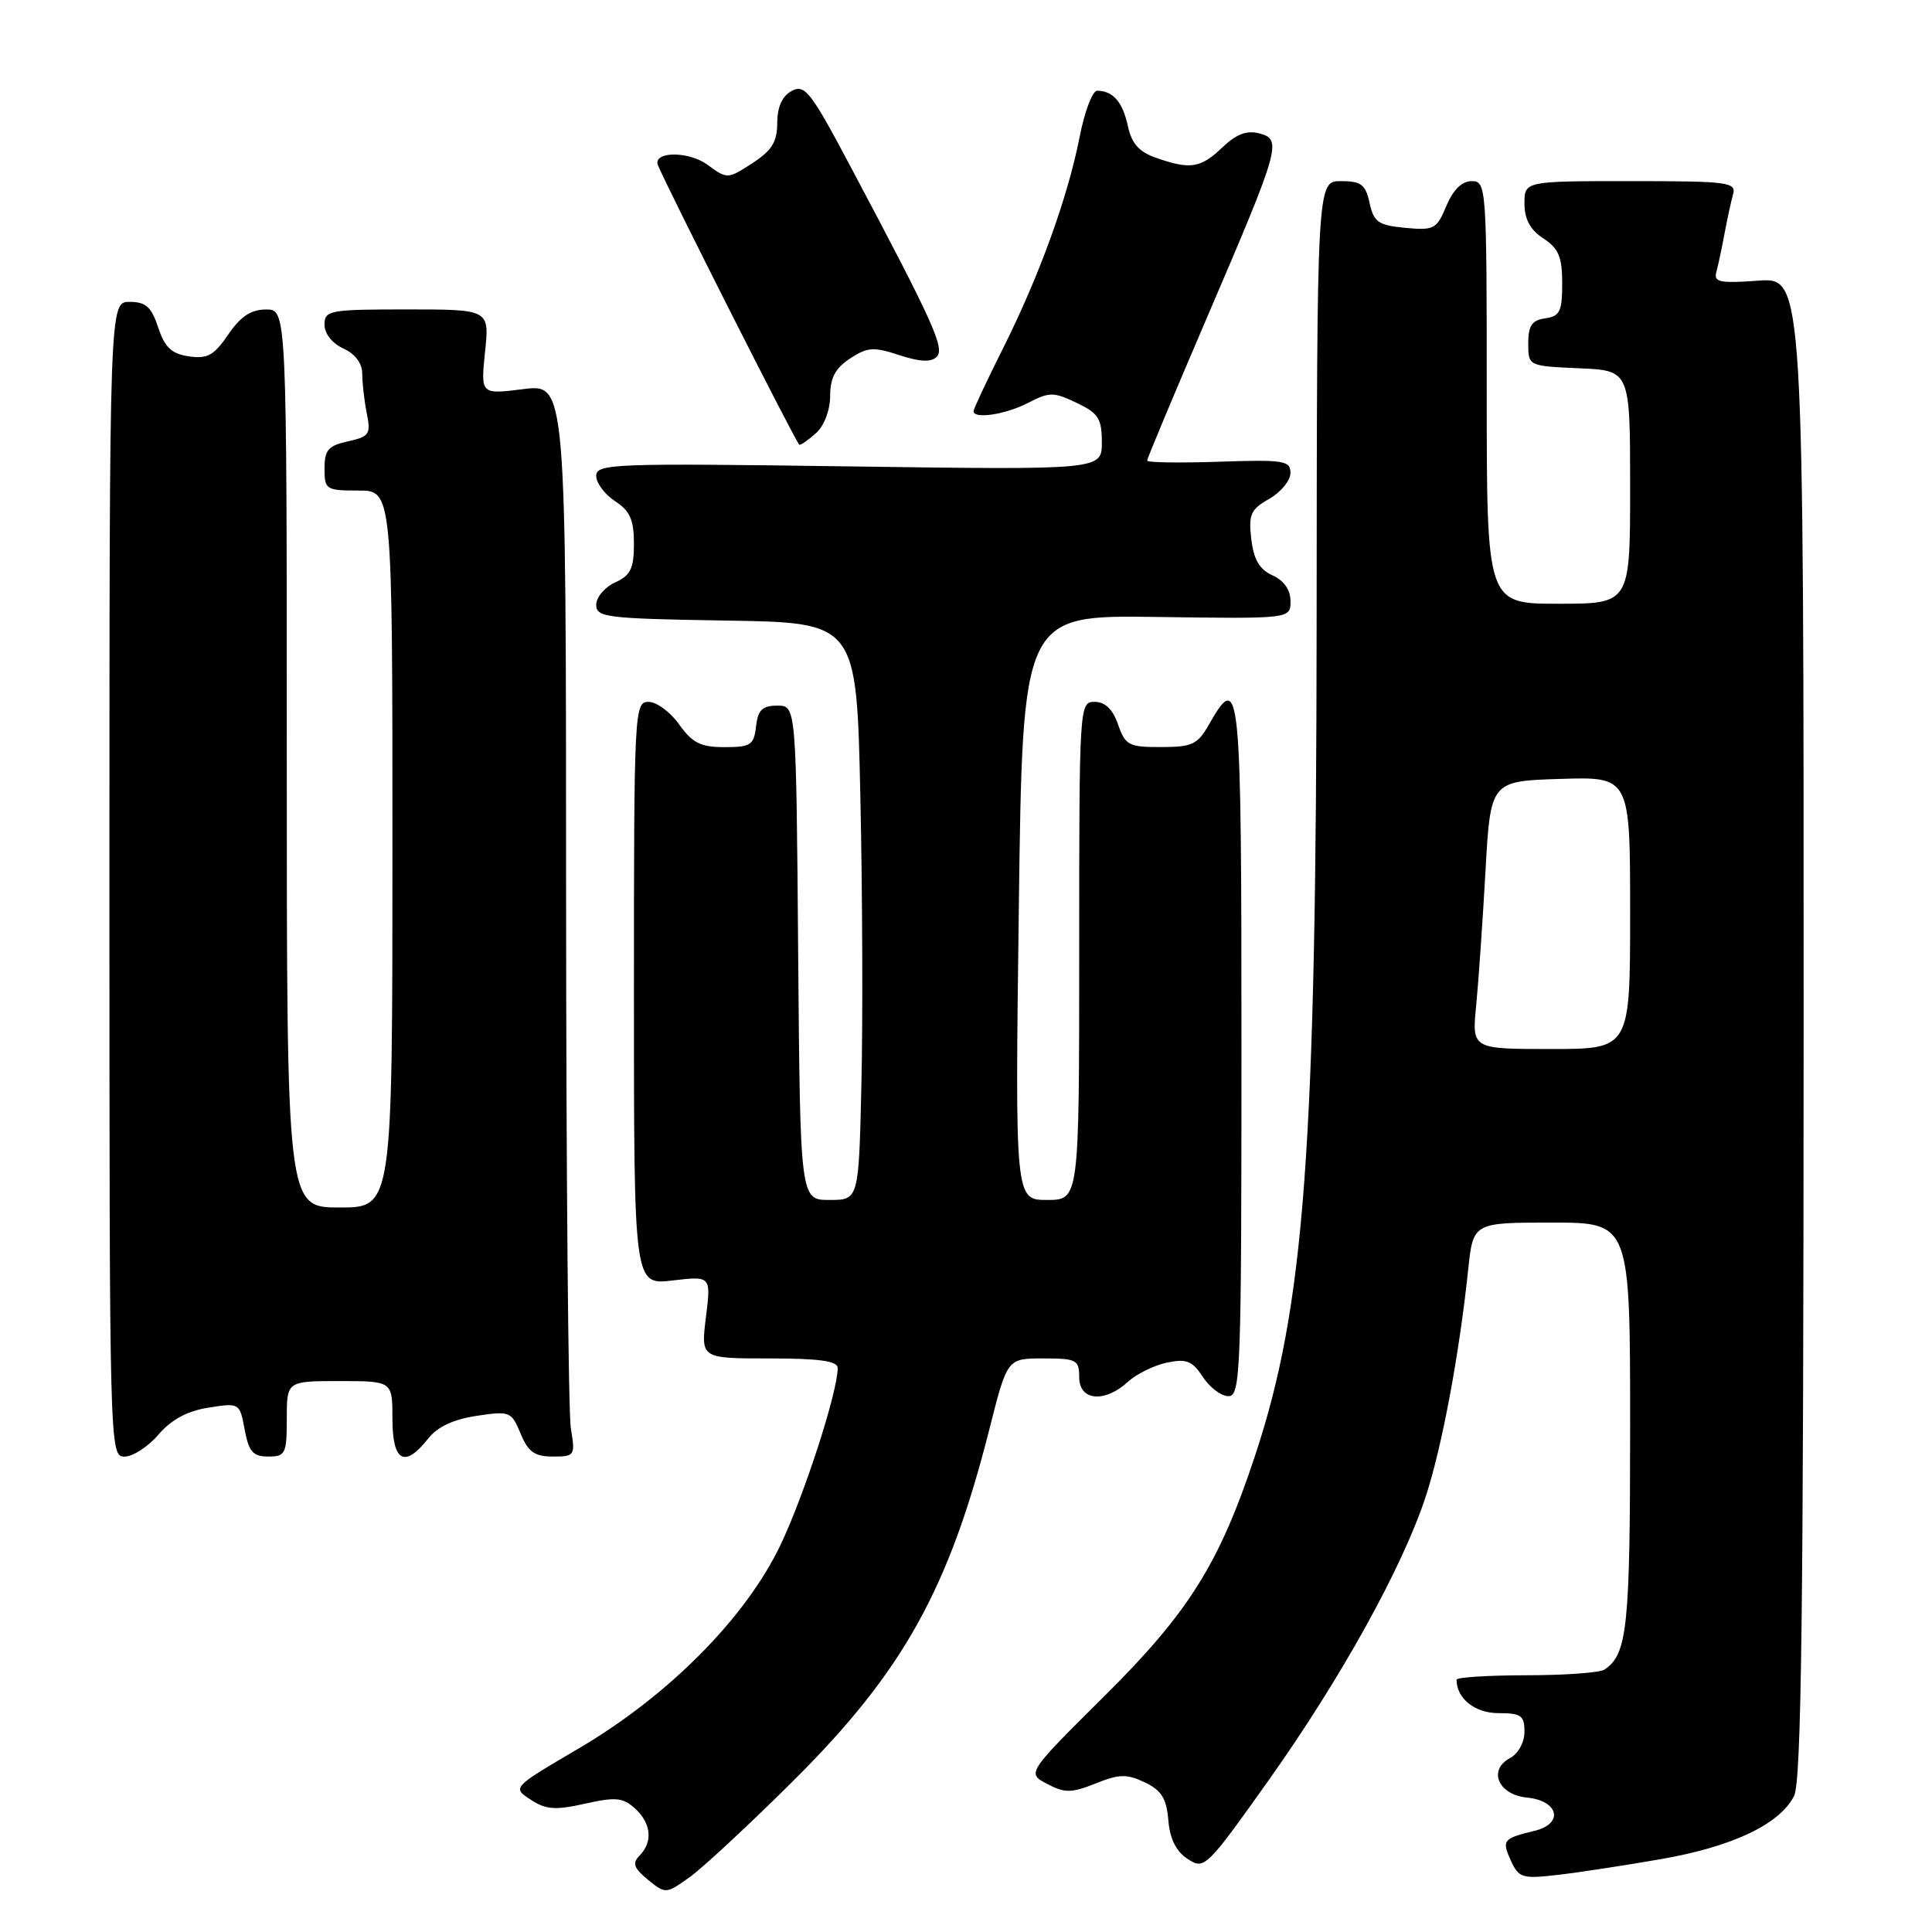 <?xml version="1.0" encoding="UTF-8" standalone="no"?>
<!DOCTYPE svg PUBLIC "-//W3C//DTD SVG 1.1//EN" "http://www.w3.org/Graphics/SVG/1.1/DTD/svg11.dtd" >
<svg xmlns="http://www.w3.org/2000/svg" xmlns:xlink="http://www.w3.org/1999/xlink" version="1.1" viewBox="0 0 256 256">
 <g >
 <path fill="currentColor"
d=" M 105.07 236.01 C 119.65 221.52 125.74 210.60 131.13 189.25 C 133.47 180.00 133.47 180.00 138.23 180.00 C 142.65 180.00 143.00 180.18 143.00 182.50 C 143.00 185.61 146.36 185.93 149.44 183.11 C 150.57 182.07 152.90 180.92 154.60 180.56 C 157.21 180.01 157.98 180.31 159.38 182.45 C 160.30 183.85 161.82 185.00 162.77 185.00 C 164.38 185.00 164.50 181.91 164.50 139.00 C 164.50 90.50 164.33 88.75 160.20 95.99 C 158.70 98.64 157.97 98.99 153.85 98.99 C 149.58 99.00 149.11 98.76 148.15 96.00 C 147.45 93.98 146.43 93.00 145.05 93.00 C 143.02 93.00 143.00 93.39 143.00 126.00 C 143.00 159.00 143.00 159.00 138.75 159.00 C 134.50 159.00 134.50 159.00 135.00 120.25 C 135.50 81.50 135.50 81.50 153.25 81.75 C 171.00 82.00 171.00 82.00 171.00 79.66 C 171.00 78.17 170.14 76.93 168.62 76.24 C 166.88 75.45 166.12 74.14 165.80 71.42 C 165.42 68.17 165.72 67.49 168.18 66.10 C 169.72 65.22 170.99 63.68 170.99 62.68 C 171.00 61.03 170.14 60.89 161.50 61.18 C 156.27 61.36 152.00 61.29 152.00 61.03 C 152.00 60.77 155.58 52.22 159.95 42.03 C 169.66 19.41 169.92 18.47 166.84 17.67 C 165.20 17.24 163.80 17.78 161.97 19.53 C 159.10 22.28 157.72 22.50 153.21 20.92 C 150.92 20.13 149.95 19.03 149.44 16.67 C 148.75 13.50 147.48 12.04 145.38 12.02 C 144.76 12.01 143.71 14.78 143.05 18.18 C 141.46 26.23 137.70 36.60 132.87 46.23 C 130.74 50.48 129.00 54.19 129.00 54.48 C 129.00 55.57 133.23 54.93 136.21 53.39 C 139.06 51.92 139.60 51.92 142.66 53.38 C 145.55 54.75 146.00 55.46 146.00 58.62 C 146.00 62.27 146.00 62.27 112.50 61.80 C 81.30 61.36 79.00 61.45 79.00 63.05 C 79.00 64.00 80.13 65.51 81.50 66.41 C 83.48 67.70 84.00 68.88 84.00 72.04 C 84.00 75.34 83.56 76.24 81.50 77.18 C 80.12 77.81 79.00 79.14 79.00 80.14 C 79.00 81.81 80.35 81.97 96.25 82.23 C 113.50 82.50 113.50 82.50 114.00 105.50 C 114.28 118.15 114.34 135.36 114.14 143.75 C 113.79 159.00 113.79 159.00 109.91 159.00 C 106.03 159.00 106.03 159.00 105.76 126.25 C 105.50 93.50 105.50 93.50 103.00 93.50 C 101.02 93.50 100.43 94.07 100.18 96.25 C 99.90 98.72 99.48 99.00 96.00 99.00 C 92.85 99.00 91.74 98.45 90.00 96.00 C 88.83 94.35 86.99 93.00 85.93 93.00 C 84.06 93.00 84.00 94.12 84.00 131.64 C 84.00 170.28 84.00 170.28 89.11 169.67 C 94.22 169.07 94.22 169.07 93.54 174.53 C 92.86 180.00 92.86 180.00 101.93 180.00 C 108.60 180.00 111.00 180.34 111.00 181.27 C 111.00 184.43 106.55 198.18 103.40 204.76 C 98.77 214.41 88.56 224.70 76.68 231.68 C 67.86 236.86 67.86 236.86 70.31 238.46 C 72.33 239.79 73.56 239.88 77.51 239.00 C 81.56 238.09 82.54 238.18 84.13 239.62 C 86.29 241.58 86.54 244.05 84.75 245.87 C 83.75 246.89 83.97 247.52 85.85 249.07 C 88.19 250.97 88.24 250.97 91.35 248.76 C 93.08 247.53 99.26 241.79 105.07 236.01 Z  M 220.05 246.35 C 229.55 244.70 235.82 241.73 237.72 237.98 C 238.70 236.04 238.97 213.80 238.99 136.13 C 239.00 36.76 239.00 36.76 232.99 37.19 C 227.90 37.56 227.05 37.39 227.42 36.06 C 227.66 35.20 228.14 32.92 228.50 31.00 C 228.86 29.07 229.37 26.71 229.64 25.75 C 230.09 24.14 228.99 24.00 216.07 24.00 C 202.00 24.00 202.00 24.00 202.00 26.98 C 202.00 29.05 202.76 30.45 204.50 31.59 C 206.53 32.92 207.00 34.05 207.00 37.55 C 207.00 41.26 206.69 41.91 204.75 42.18 C 202.99 42.43 202.50 43.15 202.50 45.50 C 202.50 48.50 202.50 48.50 209.25 48.80 C 216.00 49.09 216.00 49.09 216.00 64.55 C 216.00 80.00 216.00 80.00 206.50 80.00 C 197.00 80.00 197.00 80.00 197.00 52.00 C 197.00 24.73 196.95 24.00 195.01 24.00 C 193.71 24.00 192.55 25.14 191.65 27.29 C 190.37 30.36 190.01 30.55 186.20 30.19 C 182.63 29.85 182.03 29.43 181.48 26.90 C 180.94 24.44 180.36 24.00 177.67 24.00 C 174.50 24.00 174.50 24.00 174.46 82.25 C 174.41 152.44 172.89 173.04 166.28 192.95 C 161.56 207.19 157.52 213.64 146.35 224.73 C 136.05 234.96 136.05 234.96 138.76 236.38 C 141.10 237.61 141.96 237.60 145.17 236.32 C 148.31 235.06 149.31 235.04 151.69 236.17 C 153.90 237.23 154.57 238.30 154.81 241.18 C 155.01 243.66 155.84 245.32 157.37 246.32 C 159.58 247.77 159.84 247.52 168.07 235.94 C 177.67 222.42 185.84 207.68 188.91 198.32 C 191.06 191.79 193.36 179.49 194.54 168.25 C 195.20 162.00 195.20 162.00 205.60 162.00 C 216.00 162.00 216.00 162.00 216.00 189.07 C 216.00 215.70 215.63 219.21 212.60 221.23 C 212.00 221.64 207.34 221.98 202.25 221.98 C 197.16 221.99 193.00 222.25 193.00 222.57 C 193.00 225.05 195.43 227.00 198.54 227.00 C 201.55 227.00 202.00 227.32 202.00 229.46 C 202.00 230.87 201.18 232.37 200.09 232.95 C 197.12 234.54 198.53 237.82 202.34 238.19 C 206.56 238.61 207.24 241.66 203.32 242.60 C 199.16 243.60 198.97 243.84 200.20 246.55 C 201.25 248.84 201.71 248.98 206.42 248.43 C 209.21 248.11 215.35 247.17 220.05 246.35 Z  M 21.00 190.09 C 22.71 188.10 24.81 186.96 27.63 186.52 C 31.73 185.87 31.76 185.89 32.42 189.43 C 32.97 192.37 33.52 193.00 35.55 193.00 C 37.82 193.00 38.00 192.64 38.00 188.00 C 38.00 183.00 38.00 183.00 45.00 183.00 C 52.00 183.00 52.00 183.00 52.00 188.00 C 52.00 193.68 53.61 194.58 56.71 190.65 C 57.94 189.07 60.07 188.07 63.14 187.61 C 67.56 186.94 67.77 187.03 68.98 189.96 C 69.99 192.39 70.84 193.00 73.25 193.00 C 76.17 193.00 76.24 192.89 75.64 189.25 C 75.30 187.19 75.02 155.21 75.01 118.18 C 75.00 50.86 75.00 50.86 69.35 51.56 C 63.69 52.27 63.69 52.27 64.27 46.63 C 64.86 41.00 64.86 41.00 53.93 41.00 C 43.63 41.00 43.00 41.12 43.00 43.02 C 43.00 44.21 44.03 45.51 45.50 46.18 C 47.07 46.90 48.00 48.14 48.00 49.54 C 48.00 50.75 48.27 53.11 48.60 54.77 C 49.16 57.53 48.93 57.86 46.10 58.48 C 43.50 59.05 43.00 59.63 43.00 62.08 C 43.00 64.87 43.19 65.00 47.50 65.00 C 52.00 65.00 52.00 65.00 52.00 112.50 C 52.00 160.00 52.00 160.00 45.00 160.00 C 38.00 160.00 38.00 160.00 38.00 100.50 C 38.00 41.00 38.00 41.00 35.25 41.01 C 33.26 41.01 31.88 41.93 30.24 44.33 C 28.36 47.09 27.49 47.58 25.03 47.22 C 22.73 46.88 21.84 46.04 20.96 43.39 C 20.06 40.66 19.32 40.00 17.17 40.00 C 14.50 40.00 14.50 40.00 14.50 116.50 C 14.50 192.33 14.52 193.00 16.50 193.01 C 17.60 193.01 19.62 191.70 21.00 190.09 Z  M 108.17 57.35 C 109.22 56.39 110.00 54.32 110.00 52.46 C 110.00 50.07 110.69 48.78 112.64 47.50 C 114.94 45.99 115.77 45.93 119.17 47.06 C 121.88 47.95 123.38 48.02 124.11 47.29 C 125.23 46.17 123.73 42.85 112.80 22.26 C 107.45 12.16 106.65 11.12 104.92 12.04 C 103.64 12.73 103.00 14.15 102.99 16.29 C 102.98 18.82 102.27 19.95 99.68 21.63 C 96.41 23.75 96.38 23.75 93.71 21.81 C 91.20 19.98 86.43 20.05 87.19 21.91 C 88.57 25.22 105.60 58.90 105.92 58.94 C 106.15 58.97 107.17 58.26 108.17 57.35 Z  M 195.60 133.25 C 195.91 130.09 196.46 122.10 196.83 115.50 C 197.50 103.50 197.50 103.50 206.75 103.21 C 216.00 102.92 216.00 102.92 216.00 120.96 C 216.00 139.00 216.00 139.00 205.52 139.00 C 195.03 139.00 195.03 139.00 195.60 133.25 Z "/>
</g>
</svg>